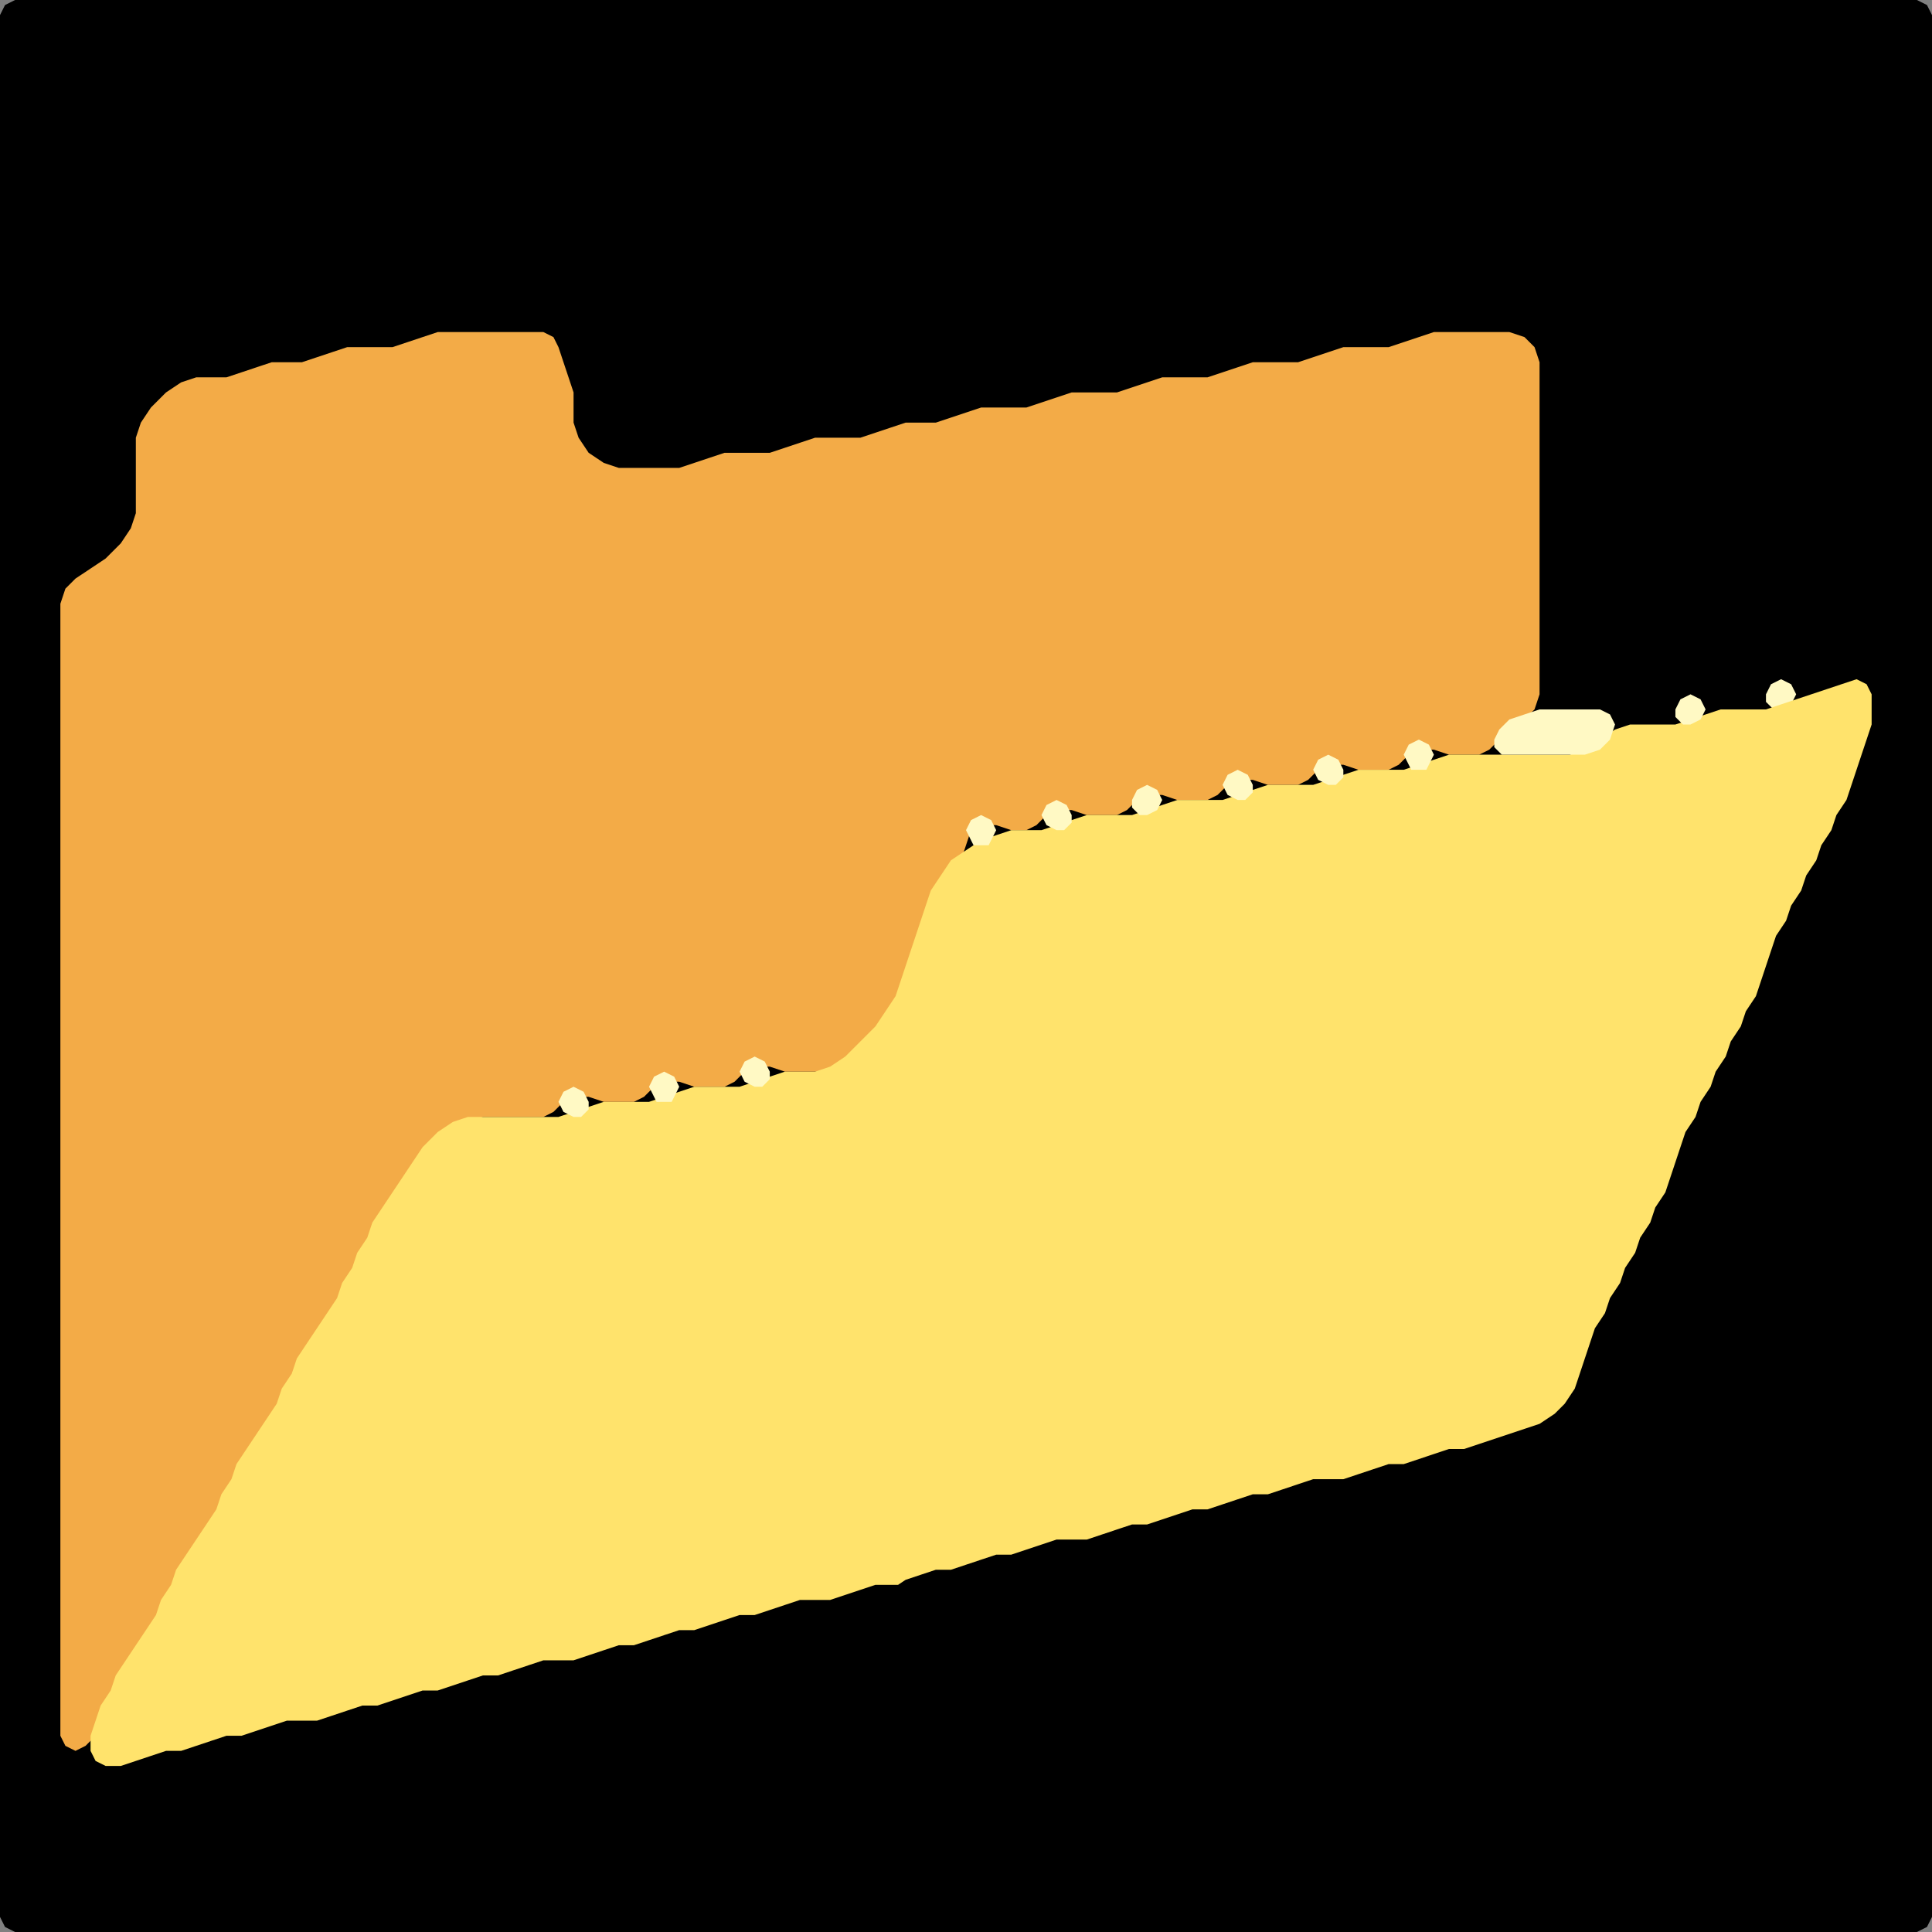 <?xml version="1.0" encoding="UTF-8" standalone="no"?>
<!DOCTYPE svg PUBLIC "-//W3C//DTD SVG 1.1//EN"
"http://www.w3.org/Graphics/SVG/1.1/DTD/svg11.dtd">
<svg width="128" height="128" xmlns="http://www.w3.org/2000/svg" version="1.1">
<rect width="100%" height="100%" fill="#808080" stroke="none"/>
<path d="M 26.5 128.0 L 27.0 128.0 L 28.0 128.0 L 29.0 128.0 L 30.0 128.0 L 31.0 128.0 L 32.0 128.0 L 33.0 128.0 L 34.0 128.0 L 35.0 128.0 L 36.0 128.0 L 37.0 128.0 L 38.0 128.0 L 39.0 128.0 L 40.0 128.0 L 41.0 128.0 L 42.0 128.0 L 43.0 128.0 L 44.0 128.0 L 45.0 128.0 L 46.0 128.0 L 47.0 128.0 L 48.0 128.0 L 49.0 128.0 L 50.0 128.0 L 51.0 128.0 L 52.0 128.0 L 53.0 128.0 L 54.0 128.0 L 55.0 128.0 L 56.0 128.0 L 57.0 128.0 L 58.0 128.0 L 59.0 128.0 L 60.0 128.0 L 61.0 128.0 L 62.0 128.0 L 63.0 128.0 L 64.0 128.0 L 65.0 128.0 L 66.0 128.0 L 67.0 128.0 L 68.0 128.0 L 69.0 128.0 L 70.0 128.0 L 71.0 128.0 L 72.0 128.0 L 73.0 128.0 L 74.0 128.0 L 75.0 128.0 L 76.0 128.0 L 77.0 128.0 L 78.0 128.0 L 79.0 128.0 L 80.0 128.0 L 81.0 128.0 L 82.0 128.0 L 83.0 128.0 L 84.0 128.0 L 85.0 128.0 L 86.0 128.0 L 87.0 128.0 L 88.0 128.0 L 89.0 128.0 L 90.0 128.0 L 91.0 128.0 L 92.0 128.0 L 93.0 128.0 L 94.0 128.0 L 95.0 128.0 L 96.0 128.0 L 97.0 128.0 L 98.0 128.0 L 99.0 128.0 L 100.0 128.0 L 101.0 128.0 L 102.0 128.0 L 103.0 128.0 L 104.0 128.0 L 105.0 128.0 L 106.0 128.0 L 107.0 128.0 L 108.0 128.0 L 109.0 128.0 L 110.0 128.0 L 111.0 128.0 L 112.0 128.0 L 113.0 128.0 L 114.0 128.0 L 115.0 128.0 L 116.0 128.0 L 117.0 128.0 L 118.0 128.0 L 119.0 128.0 L 120.0 128.0 L 121.0 128.0 L 122.0 128.0 L 123.0 128.0 L 124.0 128.0 L 125.0 128.0 L 126.0 128.0 L 127.0 128.0 L 127.667 127.667 L 128.0 127.0 L 128.0 126.0 L 128.0 125.0 L 128.0 124.0 L 128.0 123.0 L 128.0 122.0 L 128.0 121.0 L 128.0 120.0 L 128.0 119.0 L 128.0 118.0 L 128.0 117.0 L 128.0 116.0 L 128.0 115.0 L 128.0 114.0 L 128.0 113.0 L 128.0 112.0 L 128.0 111.0 L 128.0 110.0 L 128.0 109.0 L 128.0 108.0 L 128.0 107.0 L 128.0 106.0 L 128.0 105.0 L 128.0 104.0 L 128.0 103.0 L 128.0 102.0 L 128.0 101.0 L 128.0 100.0 L 128.0 99.0 L 128.0 98.0 L 128.0 97.0 L 128.0 96.0 L 128.0 95.0 L 128.0 94.0 L 128.0 93.0 L 128.0 92.0 L 128.0 91.0 L 128.0 90.0 L 128.0 89.0 L 128.0 88.0 L 128.0 87.0 L 128.0 86.0 L 128.0 85.0 L 128.0 84.0 L 128.0 83.0 L 128.0 82.0 L 128.0 81.0 L 128.0 80.0 L 128.0 79.0 L 128.0 78.0 L 128.0 77.0 L 128.0 76.0 L 128.0 75.0 L 128.0 74.0 L 128.0 73.0 L 128.0 72.0 L 128.0 71.0 L 128.0 70.0 L 128.0 69.0 L 128.0 68.0 L 128.0 67.0 L 128.0 66.0 L 128.0 65.0 L 128.0 64.0 L 128.0 63.0 L 128.0 62.0 L 128.0 61.0 L 128.0 60.0 L 128.0 59.0 L 128.0 58.0 L 128.0 57.0 L 128.0 56.0 L 128.0 55.0 L 128.0 54.0 L 128.0 53.0 L 128.0 52.0 L 128.0 51.0 L 128.0 50.0 L 128.0 49.0 L 128.0 48.0 L 128.0 47.0 L 128.0 46.0 L 128.0 45.0 L 128.0 44.0 L 128.0 43.0 L 128.0 42.0 L 128.0 41.0 L 128.0 40.0 L 128.0 39.0 L 128.0 38.0 L 128.0 37.0 L 128.0 36.0 L 128.0 35.0 L 128.0 34.0 L 128.0 33.0 L 128.0 32.0 L 128.0 31.0 L 128.0 30.0 L 128.0 29.0 L 128.0 28.0 L 128.0 27.0 L 128.0 26.0 L 128.0 25.0 L 128.0 24.0 L 128.0 23.0 L 128.0 22.0 L 128.0 21.0 L 128.0 20.0 L 128.0 19.0 L 128.0 18.0 L 128.0 17.0 L 128.0 16.0 L 128.0 15.0 L 128.0 14.0 L 128.0 13.0 L 128.0 12.0 L 128.0 11.0 L 128.0 10.0 L 128.0 9.0 L 128.0 8.0 L 128.0 7.0 L 128.0 6.0 L 128.0 5.0 L 128.0 4.0 L 128.0 3.0 L 128.0 2.0 L 128.0 1.0 L 127.667 0.333 L 127.0 0.0 L 126.0 0.0 L 125.0 0.0 L 124.0 0.0 L 123.0 0.0 L 122.0 0.0 L 121.0 0.0 L 120.0 0.0 L 119.0 0.0 L 118.0 0.0 L 117.0 0.0 L 116.0 0.0 L 115.0 0.0 L 114.0 0.0 L 113.0 0.0 L 112.0 0.0 L 111.0 0.0 L 110.0 0.0 L 109.0 0.0 L 108.0 0.0 L 107.0 0.0 L 106.0 0.0 L 105.0 0.0 L 104.0 0.0 L 103.0 0.0 L 102.0 0.0 L 101.0 0.0 L 100.0 0.0 L 99.0 0.0 L 98.0 0.0 L 97.0 0.0 L 96.0 0.0 L 95.0 0.0 L 94.0 0.0 L 93.0 0.0 L 92.0 0.0 L 91.0 0.0 L 90.0 0.0 L 89.0 0.0 L 88.0 0.0 L 87.0 0.0 L 86.0 0.0 L 85.0 0.0 L 84.0 0.0 L 83.0 0.0 L 82.0 0.0 L 81.0 0.0 L 80.0 0.0 L 79.0 0.0 L 78.0 0.0 L 77.0 0.0 L 76.0 0.0 L 75.0 0.0 L 74.0 0.0 L 73.0 0.0 L 72.0 0.0 L 71.0 0.0 L 70.0 0.0 L 69.0 0.0 L 68.0 0.0 L 67.0 0.0 L 66.0 0.0 L 65.0 0.0 L 64.0 0.0 L 63.0 0.0 L 62.0 0.0 L 61.0 0.0 L 60.0 0.0 L 59.0 0.0 L 58.0 0.0 L 57.0 0.0 L 56.0 0.0 L 55.0 0.0 L 54.0 0.0 L 53.0 0.0 L 52.0 0.0 L 51.0 0.0 L 50.0 0.0 L 49.0 0.0 L 48.0 0.0 L 47.0 0.0 L 46.0 0.0 L 45.0 0.0 L 44.0 0.0 L 43.0 0.0 L 42.0 0.0 L 41.0 0.0 L 40.0 0.0 L 39.0 0.0 L 38.0 0.0 L 37.0 0.0 L 36.0 0.0 L 35.0 0.0 L 34.0 0.0 L 33.0 0.0 L 32.0 0.0 L 31.0 0.0 L 30.0 0.0 L 29.0 0.0 L 28.0 0.0 L 27.0 0.0 L 26.0 0.0 L 25.0 0.0 L 24.0 0.0 L 23.0 0.0 L 22.0 0.0 L 21.0 0.0 L 20.0 0.0 L 19.0 0.0 L 18.0 0.0 L 17.0 0.0 L 16.0 0.0 L 15.0 0.0 L 14.0 0.0 L 13.0 0.0 L 12.0 0.0 L 11.0 0.0 L 10.0 0.0 L 9.0 0.0 L 8.0 0.0 L 7.0 0.0 L 6.0 0.0 L 5.0 0.0 L 4.0 0.0 L 3.0 0.0 L 2.0 0.0 L 1.0 0.0 L 0.333 0.333 L 0.0 1.0 L 0.0 2.0 L 0.0 3.0 L 0.0 4.0 L 0.0 5.0 L 0.0 6.0 L 0.0 7.0 L 0.0 8.0 L 0.0 9.0 L 0.0 10.0 L 0.0 11.0 L 0.0 12.0 L 0.0 13.0 L 0.0 14.0 L 0.0 15.0 L 0.0 16.0 L 0.0 17.0 L 0.0 18.0 L 0.0 19.0 L 0.0 20.0 L 0.0 21.0 L 0.0 22.0 L 0.0 23.0 L 0.0 24.0 L 0.0 25.0 L 0.0 26.0 L 0.0 27.0 L 0.0 28.0 L 0.0 29.0 L 0.0 30.0 L 0.0 31.0 L 0.0 32.0 L 0.0 33.0 L 0.0 34.0 L 0.0 35.0 L 0.0 36.0 L 0.0 37.0 L 0.0 38.0 L 0.0 39.0 L 0.0 40.0 L 0.0 41.0 L 0.0 42.0 L 0.0 43.0 L 0.0 44.0 L 0.0 45.0 L 0.0 46.0 L 0.0 47.0 L 0.0 48.0 L 0.0 49.0 L 0.0 50.0 L 0.0 51.0 L 0.0 52.0 L 0.0 53.0 L 0.0 54.0 L 0.0 55.0 L 0.0 56.0 L 0.0 57.0 L 0.0 58.0 L 0.0 59.0 L 0.0 60.0 L 0.0 61.0 L 0.0 62.0 L 0.0 63.0 L 0.0 64.0 L 0.0 65.0 L 0.0 66.0 L 0.0 67.0 L 0.0 68.0 L 0.0 69.0 L 0.0 70.0 L 0.0 71.0 L 0.0 72.0 L 0.0 73.0 L 0.0 74.0 L 0.0 75.0 L 0.0 76.0 L 0.0 77.0 L 0.0 78.0 L 0.0 79.0 L 0.0 80.0 L 0.0 81.0 L 0.0 82.0 L 0.0 83.0 L 0.0 84.0 L 0.0 85.0 L 0.0 86.0 L 0.0 87.0 L 0.0 88.0 L 0.0 89.0 L 0.0 90.0 L 0.0 91.0 L 0.0 92.0 L 0.0 93.0 L 0.0 94.0 L 0.0 95.0 L 0.0 96.0 L 0.0 97.0 L 0.0 98.0 L 0.0 99.0 L 0.0 100.0 L 0.0 101.0 L 0.0 102.0 L 0.0 103.0 L 0.0 104.0 L 0.0 105.0 L 0.0 106.0 L 0.0 107.0 L 0.0 108.0 L 0.0 109.0 L 0.0 110.0 L 0.0 111.0 L 0.0 112.0 L 0.0 113.0 L 0.0 114.0 L 0.0 115.0 L 0.0 116.0 L 0.0 117.0 L 0.0 118.0 L 0.0 119.0 L 0.0 120.0 L 0.0 121.0 L 0.0 122.0 L 0.0 123.0 L 0.0 124.0 L 0.0 125.0 L 0.0 126.0 L 0.0 127.0 L 0.333 127.667 L 1.0 128.0 L 2.0 128.0 L 3.0 128.0 L 4.0 128.0 L 5.0 128.0 L 6.0 128.0 L 7.0 128.0 L 8.0 128.0 L 9.0 128.0 L 10.0 128.0 L 11.0 128.0 L 12.0 128.0 L 13.0 128.0 L 14.0 128.0 L 15.0 128.0 L 16.0 128.0 L 17.0 128.0 L 18.0 128.0 L 19.0 128.0 L 20.0 128.0 L 21.0 128.0 L 22.0 128.0 L 23.0 128.0 L 24.0 128.0 L 25.0 128.0 L 25.5 128.0 Z" stroke="none" fill="rgb(0,0,0)" />
<path d="M 21.5 88.5 L 21.667 88.0 L 22.333 87.0 L 22.667 86.0 L 23.333 85.0 L 23.667 84.0 L 24.333 83.0 L 24.667 82.0 L 25.333 81.0 L 26.0 80.0 L 26.667 79.0 L 27.333 78.0 L 28.0 77.0 L 29.0 76.0 L 30.0 75.0 L 31.0 74.333 L 32.0 74.0 L 33.0 74.0 L 34.0 74.0 L 35.0 74.0 L 36.0 74.0 L 36.667 73.667 L 37.333 73.0 L 38.0 72.667 L 39.0 72.667 L 40.0 73.0 L 41.0 73.0 L 42.0 73.0 L 42.667 72.667 L 43.333 72.0 L 44.0 71.667 L 45.0 71.667 L 46.0 72.0 L 47.0 72.0 L 48.0 72.0 L 48.667 71.667 L 49.333 71.0 L 50.0 70.667 L 51.0 70.667 L 52.0 71.0 L 53.0 71.0 L 54.0 71.0 L 55.0 71.0 L 56.0 70.667 L 57.0 70.0 L 58.0 69.0 L 58.667 68.0 L 59.333 67.0 L 59.667 66.0 L 60.0 65.0 L 60.333 64.0 L 60.667 63.0 L 61.0 62.0 L 61.333 61.0 L 61.667 60.0 L 62.333 59.0 L 63.0 58.0 L 63.667 57.0 L 64.0 56.0 L 64.333 55.0 L 65.0 54.667 L 66.0 54.667 L 67.0 55.0 L 68.0 55.0 L 68.667 54.667 L 69.333 54.0 L 70.0 53.667 L 71.0 53.667 L 72.0 54.0 L 73.0 54.0 L 74.0 54.0 L 74.667 53.667 L 75.333 53.0 L 76.0 52.667 L 77.0 52.667 L 78.0 53.0 L 79.0 53.0 L 80.0 53.0 L 80.667 52.667 L 81.333 52.0 L 82.0 51.667 L 83.0 51.667 L 84.0 52.0 L 85.0 52.0 L 86.0 52.0 L 86.667 51.667 L 87.333 51.0 L 88.0 50.667 L 89.0 50.667 L 90.0 51.0 L 91.0 51.0 L 92.0 51.0 L 92.667 50.667 L 93.333 50.0 L 94.0 49.667 L 95.0 49.667 L 96.0 50.0 L 97.0 50.0 L 98.0 50.0 L 98.667 49.667 L 99.333 49.0 L 100.0 48.333 L 101.0 47.667 L 101.667 47.0 L 102.0 46.0 L 102.0 45.0 L 102.0 44.0 L 102.0 43.0 L 102.0 42.0 L 102.0 41.0 L 102.0 40.0 L 102.0 39.0 L 102.0 38.0 L 102.0 37.0 L 102.0 36.0 L 102.0 35.0 L 102.0 34.0 L 102.0 33.0 L 102.0 32.0 L 102.0 31.0 L 102.0 30.0 L 102.0 29.0 L 102.0 28.0 L 102.0 27.0 L 102.0 26.0 L 102.0 25.0 L 102.0 24.0 L 101.667 23.0 L 101.0 22.333 L 100.0 22.0 L 99.0 22.0 L 98.0 22.0 L 97.0 22.0 L 96.0 22.0 L 95.0 22.0 L 94.0 22.333 L 93.0 22.667 L 92.0 23.0 L 91.0 23.0 L 90.0 23.0 L 89.0 23.0 L 88.0 23.333 L 87.0 23.667 L 86.0 24.0 L 85.0 24.0 L 84.0 24.0 L 83.0 24.0 L 82.0 24.333 L 81.0 24.667 L 80.0 25.0 L 79.0 25.0 L 78.0 25.0 L 77.0 25.0 L 76.0 25.333 L 75.0 25.667 L 74.0 26.0 L 73.0 26.0 L 72.0 26.0 L 71.0 26.0 L 70.0 26.333 L 69.0 26.667 L 68.0 27.0 L 67.0 27.0 L 66.0 27.0 L 65.0 27.0 L 64.0 27.333 L 63.0 27.667 L 62.0 28.0 L 61.0 28.0 L 60.0 28.0 L 59.0 28.333 L 58.0 28.667 L 57.0 29.0 L 56.0 29.0 L 55.0 29.0 L 54.0 29.0 L 53.0 29.333 L 52.0 29.667 L 51.0 30.0 L 50.0 30.0 L 49.0 30.0 L 48.0 30.0 L 47.0 30.333 L 46.0 30.667 L 45.0 31.0 L 44.0 31.0 L 43.0 31.0 L 42.0 31.0 L 41.0 31.0 L 40.0 30.667 L 39.0 30.0 L 38.333 29.0 L 38.0 28.0 L 38.0 27.0 L 38.0 26.0 L 37.667 25.0 L 37.333 24.0 L 37.0 23.0 L 36.667 22.333 L 36.0 22.0 L 35.0 22.0 L 34.0 22.0 L 33.0 22.0 L 32.0 22.0 L 31.0 22.0 L 30.0 22.0 L 29.0 22.0 L 28.0 22.333 L 27.0 22.667 L 26.0 23.0 L 25.0 23.0 L 24.0 23.0 L 23.0 23.0 L 22.0 23.333 L 21.0 23.667 L 20.0 24.0 L 19.0 24.0 L 18.0 24.0 L 17.0 24.333 L 16.0 24.667 L 15.0 25.0 L 14.0 25.0 L 13.0 25.0 L 12.0 25.333 L 11.0 26.0 L 10.0 27.0 L 9.333 28.0 L 9.0 29.0 L 9.0 30.0 L 9.0 31.0 L 9.0 32.0 L 9.0 33.0 L 9.0 34.0 L 8.667 35.0 L 8.0 36.0 L 7.0 37.0 L 6.0 37.667 L 5.0 38.333 L 4.333 39.0 L 4.0 40.0 L 4.0 41.0 L 4.0 42.0 L 4.0 43.0 L 4.0 44.0 L 4.0 45.0 L 4.0 46.0 L 4.0 47.0 L 4.0 48.0 L 4.0 49.0 L 4.0 50.0 L 4.0 51.0 L 4.0 52.0 L 4.0 53.0 L 4.0 54.0 L 4.0 55.0 L 4.0 56.0 L 4.0 57.0 L 4.0 58.0 L 4.0 59.0 L 4.0 60.0 L 4.0 61.0 L 4.0 62.0 L 4.0 63.0 L 4.0 64.0 L 4.0 65.0 L 4.0 66.0 L 4.0 67.0 L 4.0 68.0 L 4.0 69.0 L 4.0 70.0 L 4.0 71.0 L 4.0 72.0 L 4.0 73.0 L 4.0 74.0 L 4.0 75.0 L 4.0 76.0 L 4.0 77.0 L 4.0 78.0 L 4.0 79.0 L 4.0 80.0 L 4.0 81.0 L 4.0 82.0 L 4.0 83.0 L 4.0 84.0 L 4.0 85.0 L 4.0 86.0 L 4.0 87.0 L 4.0 88.0 L 4.0 89.0 L 4.0 90.0 L 4.0 91.0 L 4.0 92.0 L 4.0 93.0 L 4.0 94.0 L 4.0 95.0 L 4.0 96.0 L 4.0 97.0 L 4.0 98.0 L 4.0 99.0 L 4.0 100.0 L 4.0 101.0 L 4.0 102.0 L 4.0 103.0 L 4.0 104.0 L 4.0 105.0 L 4.0 106.0 L 4.0 107.0 L 4.0 108.0 L 4.0 109.0 L 4.0 110.0 L 4.0 111.0 L 4.0 112.0 L 4.0 113.0 L 4.0 114.0 L 4.0 115.0 L 4.333 115.667 L 5.0 116.0 L 5.667 115.667 L 6.333 115.0 L 6.667 114.0 L 7.333 113.0 L 7.667 112.0 L 8.333 111.0 L 9.0 110.0 L 9.667 109.0 L 10.333 108.0 L 10.667 107.0 L 11.333 106.0 L 11.667 105.0 L 12.333 104.0 L 13.0 103.0 L 13.667 102.0 L 14.333 101.0 L 14.667 100.0 L 15.333 99.0 L 15.667 98.0 L 16.333 97.0 L 17.0 96.0 L 17.667 95.0 L 18.333 94.0 L 18.667 93.0 L 19.333 92.0 L 19.667 91.0 L 20.333 90.0 L 20.5 89.5 Z" stroke="none" fill="rgb(243,171,71)" />
<path d="M 117.5 47.0 L 118.0 47.0 L 118.667 46.667 L 119.0 46.0 L 118.667 45.333 L 118.0 45.0 L 117.333 45.333 L 117.0 46.0 L 117.0 46.5 Z" stroke="none" fill="rgb(255,249,196)" />
<path d="M 59.5 105.0 L 60.0 104.667 L 61.0 104.333 L 62.0 104.0 L 63.0 104.0 L 64.0 103.667 L 65.0 103.333 L 66.0 103.0 L 67.0 103.0 L 68.0 102.667 L 69.0 102.333 L 70.0 102.0 L 71.0 102.0 L 72.0 102.0 L 73.0 101.667 L 74.0 101.333 L 75.0 101.0 L 76.0 101.0 L 77.0 100.667 L 78.0 100.333 L 79.0 100.0 L 80.0 100.0 L 81.0 99.667 L 82.0 99.333 L 83.0 99.0 L 84.0 99.0 L 85.0 98.667 L 86.0 98.333 L 87.0 98.0 L 88.0 98.0 L 89.0 98.0 L 90.0 97.667 L 91.0 97.333 L 92.0 97.0 L 93.0 97.0 L 94.0 96.667 L 95.0 96.333 L 96.0 96.0 L 97.0 96.0 L 98.0 95.667 L 99.0 95.333 L 100.0 95.0 L 101.0 94.667 L 102.0 94.333 L 103.0 93.667 L 103.667 93.0 L 104.333 92.0 L 104.667 91.0 L 105.0 90.0 L 105.333 89.0 L 105.667 88.0 L 106.333 87.0 L 106.667 86.0 L 107.333 85.0 L 107.667 84.0 L 108.333 83.0 L 108.667 82.0 L 109.333 81.0 L 109.667 80.0 L 110.333 79.0 L 110.667 78.0 L 111.0 77.0 L 111.333 76.0 L 111.667 75.0 L 112.333 74.0 L 112.667 73.0 L 113.333 72.0 L 113.667 71.0 L 114.333 70.0 L 114.667 69.0 L 115.333 68.0 L 115.667 67.0 L 116.333 66.0 L 116.667 65.0 L 117.0 64.0 L 117.333 63.0 L 117.667 62.0 L 118.333 61.0 L 118.667 60.0 L 119.333 59.0 L 119.667 58.0 L 120.333 57.0 L 120.667 56.0 L 121.333 55.0 L 121.667 54.0 L 122.333 53.0 L 122.667 52.0 L 123.0 51.0 L 123.333 50.0 L 123.667 49.0 L 124.0 48.0 L 124.0 47.0 L 124.0 46.0 L 123.667 45.333 L 123.0 45.0 L 122.0 45.333 L 121.0 45.667 L 120.0 46.0 L 119.0 46.333 L 118.0 46.667 L 117.0 47.0 L 116.0 47.0 L 115.0 47.0 L 114.0 47.0 L 113.0 47.333 L 112.0 47.667 L 111.0 48.0 L 110.0 48.0 L 109.0 48.0 L 108.0 48.0 L 107.0 48.333 L 106.0 49.0 L 105.0 49.667 L 104.0 50.0 L 103.0 50.0 L 102.0 50.0 L 101.0 50.0 L 100.0 50.0 L 99.0 50.0 L 98.0 50.0 L 97.0 50.0 L 96.0 50.0 L 95.0 50.333 L 94.0 50.667 L 93.0 51.0 L 92.0 51.0 L 91.0 51.0 L 90.0 51.0 L 89.0 51.333 L 88.0 51.667 L 87.0 52.0 L 86.0 52.0 L 85.0 52.0 L 84.0 52.0 L 83.0 52.333 L 82.0 52.667 L 81.0 53.0 L 80.0 53.0 L 79.0 53.0 L 78.0 53.0 L 77.0 53.333 L 76.0 53.667 L 75.0 54.0 L 74.0 54.0 L 73.0 54.0 L 72.0 54.0 L 71.0 54.333 L 70.0 54.667 L 69.0 55.0 L 68.0 55.0 L 67.0 55.0 L 66.0 55.333 L 65.0 55.667 L 64.0 56.333 L 63.0 57.0 L 62.333 58.0 L 61.667 59.0 L 61.333 60.0 L 61.0 61.0 L 60.667 62.0 L 60.333 63.0 L 60.0 64.0 L 59.667 65.0 L 59.333 66.0 L 58.667 67.0 L 58.0 68.0 L 57.0 69.0 L 56.0 70.0 L 55.0 70.667 L 54.0 71.0 L 53.0 71.0 L 52.0 71.0 L 51.0 71.333 L 50.0 71.667 L 49.0 72.0 L 48.0 72.0 L 47.0 72.0 L 46.0 72.0 L 45.0 72.333 L 44.0 72.667 L 43.0 73.0 L 42.0 73.0 L 41.0 73.0 L 40.0 73.0 L 39.0 73.333 L 38.0 73.667 L 37.0 74.0 L 36.0 74.0 L 35.0 74.0 L 34.0 74.0 L 33.0 74.0 L 32.0 74.0 L 31.0 74.0 L 30.0 74.333 L 29.0 75.0 L 28.0 76.0 L 27.333 77.0 L 26.667 78.0 L 26.0 79.0 L 25.333 80.0 L 24.667 81.0 L 24.333 82.0 L 23.667 83.0 L 23.333 84.0 L 22.667 85.0 L 22.333 86.0 L 21.667 87.0 L 21.0 88.0 L 20.333 89.0 L 19.667 90.0 L 19.333 91.0 L 18.667 92.0 L 18.333 93.0 L 17.667 94.0 L 17.0 95.0 L 16.333 96.0 L 15.667 97.0 L 15.333 98.0 L 14.667 99.0 L 14.333 100.0 L 13.667 101.0 L 13.0 102.0 L 12.333 103.0 L 11.667 104.0 L 11.333 105.0 L 10.667 106.0 L 10.333 107.0 L 9.667 108.0 L 9.0 109.0 L 8.333 110.0 L 7.667 111.0 L 7.333 112.0 L 6.667 113.0 L 6.333 114.0 L 6.0 115.0 L 6.0 116.0 L 6.333 116.667 L 7.0 117.0 L 8.0 117.0 L 9.0 116.667 L 10.0 116.333 L 11.0 116.0 L 12.0 116.0 L 13.0 115.667 L 14.0 115.333 L 15.0 115.0 L 16.0 115.0 L 17.0 114.667 L 18.0 114.333 L 19.0 114.0 L 20.0 114.0 L 21.0 114.0 L 22.0 113.667 L 23.0 113.333 L 24.0 113.0 L 25.0 113.0 L 26.0 112.667 L 27.0 112.333 L 28.0 112.0 L 29.0 112.0 L 30.0 111.667 L 31.0 111.333 L 32.0 111.0 L 33.0 111.0 L 34.0 110.667 L 35.0 110.333 L 36.0 110.0 L 37.0 110.0 L 38.0 110.0 L 39.0 109.667 L 40.0 109.333 L 41.0 109.0 L 42.0 109.0 L 43.0 108.667 L 44.0 108.333 L 45.0 108.0 L 46.0 108.0 L 47.0 107.667 L 48.0 107.333 L 49.0 107.0 L 50.0 107.0 L 51.0 106.667 L 52.0 106.333 L 53.0 106.0 L 54.0 106.0 L 55.0 106.0 L 56.0 105.667 L 57.0 105.333 L 58.0 105.0 L 58.5 105.0 Z" stroke="none" fill="rgb(255,227,108)" />
<path d="M 111.5 48.0 L 112.0 48.0 L 112.667 47.667 L 113.0 47.0 L 112.667 46.333 L 112.0 46.0 L 111.333 46.333 L 111.0 47.0 L 111.0 47.5 Z" stroke="none" fill="rgb(255,249,196)" />
<path d="M 99.5 50.0 L 100.0 50.0 L 101.0 50.0 L 102.0 50.0 L 103.0 50.0 L 104.0 50.0 L 105.0 50.0 L 106.0 49.667 L 106.667 49.0 L 107.0 48.0 L 106.667 47.333 L 106.0 47.0 L 105.0 47.0 L 104.0 47.0 L 103.0 47.0 L 102.0 47.0 L 101.0 47.333 L 100.0 47.667 L 99.333 48.333 L 99.0 49.0 L 99.0 49.5 Z" stroke="none" fill="rgb(255,249,196)" />
<path d="M 94.5 51.0 L 94.667 50.667 L 95.0 50.0 L 94.667 49.333 L 94.0 49.0 L 93.333 49.333 L 93.0 50.0 L 93.333 50.667 L 93.5 51.0 Z" stroke="none" fill="rgb(255,249,196)" />
<path d="M 89.0 51.5 L 89.0 51.0 L 88.667 50.333 L 88.0 50.0 L 87.333 50.333 L 87.0 51.0 L 87.333 51.667 L 88.0 52.0 L 88.5 52.0 Z" stroke="none" fill="rgb(255,249,196)" />
<path d="M 83.0 52.5 L 83.0 52.0 L 82.667 51.333 L 82.0 51.0 L 81.333 51.333 L 81.0 52.0 L 81.333 52.667 L 82.0 53.0 L 82.5 53.0 Z" stroke="none" fill="rgb(255,249,196)" />
<path d="M 75.5 54.0 L 76.0 54.0 L 76.667 53.667 L 77.0 53.0 L 76.667 52.333 L 76.0 52.0 L 75.333 52.333 L 75.0 53.0 L 75.0 53.5 Z" stroke="none" fill="rgb(255,249,196)" />
<path d="M 71.0 54.5 L 71.0 54.0 L 70.667 53.333 L 70.0 53.0 L 69.333 53.333 L 69.0 54.0 L 69.333 54.667 L 70.0 55.0 L 70.5 55.0 Z" stroke="none" fill="rgb(255,249,196)" />
<path d="M 65.5 56.0 L 65.667 55.667 L 66.0 55.0 L 65.667 54.333 L 65.0 54.0 L 64.333 54.333 L 64.0 55.0 L 64.333 55.667 L 64.5 56.0 Z" stroke="none" fill="rgb(255,249,196)" />
<path d="M 51.0 71.5 L 51.0 71.0 L 50.667 70.333 L 50.0 70.0 L 49.333 70.333 L 49.0 71.0 L 49.333 71.667 L 50.0 72.0 L 50.5 72.0 Z" stroke="none" fill="rgb(255,249,196)" />
<path d="M 44.5 73.0 L 44.667 72.667 L 45.0 72.0 L 44.667 71.333 L 44.0 71.0 L 43.333 71.333 L 43.0 72.0 L 43.333 72.667 L 43.5 73.0 Z" stroke="none" fill="rgb(255,249,196)" />
<path d="M 39.0 73.5 L 39.0 73.0 L 38.667 72.333 L 38.0 72.0 L 37.333 72.333 L 37.0 73.0 L 37.333 73.667 L 38.0 74.0 L 38.5 74.0 Z" stroke="none" fill="rgb(255,249,196)" />
</svg>
